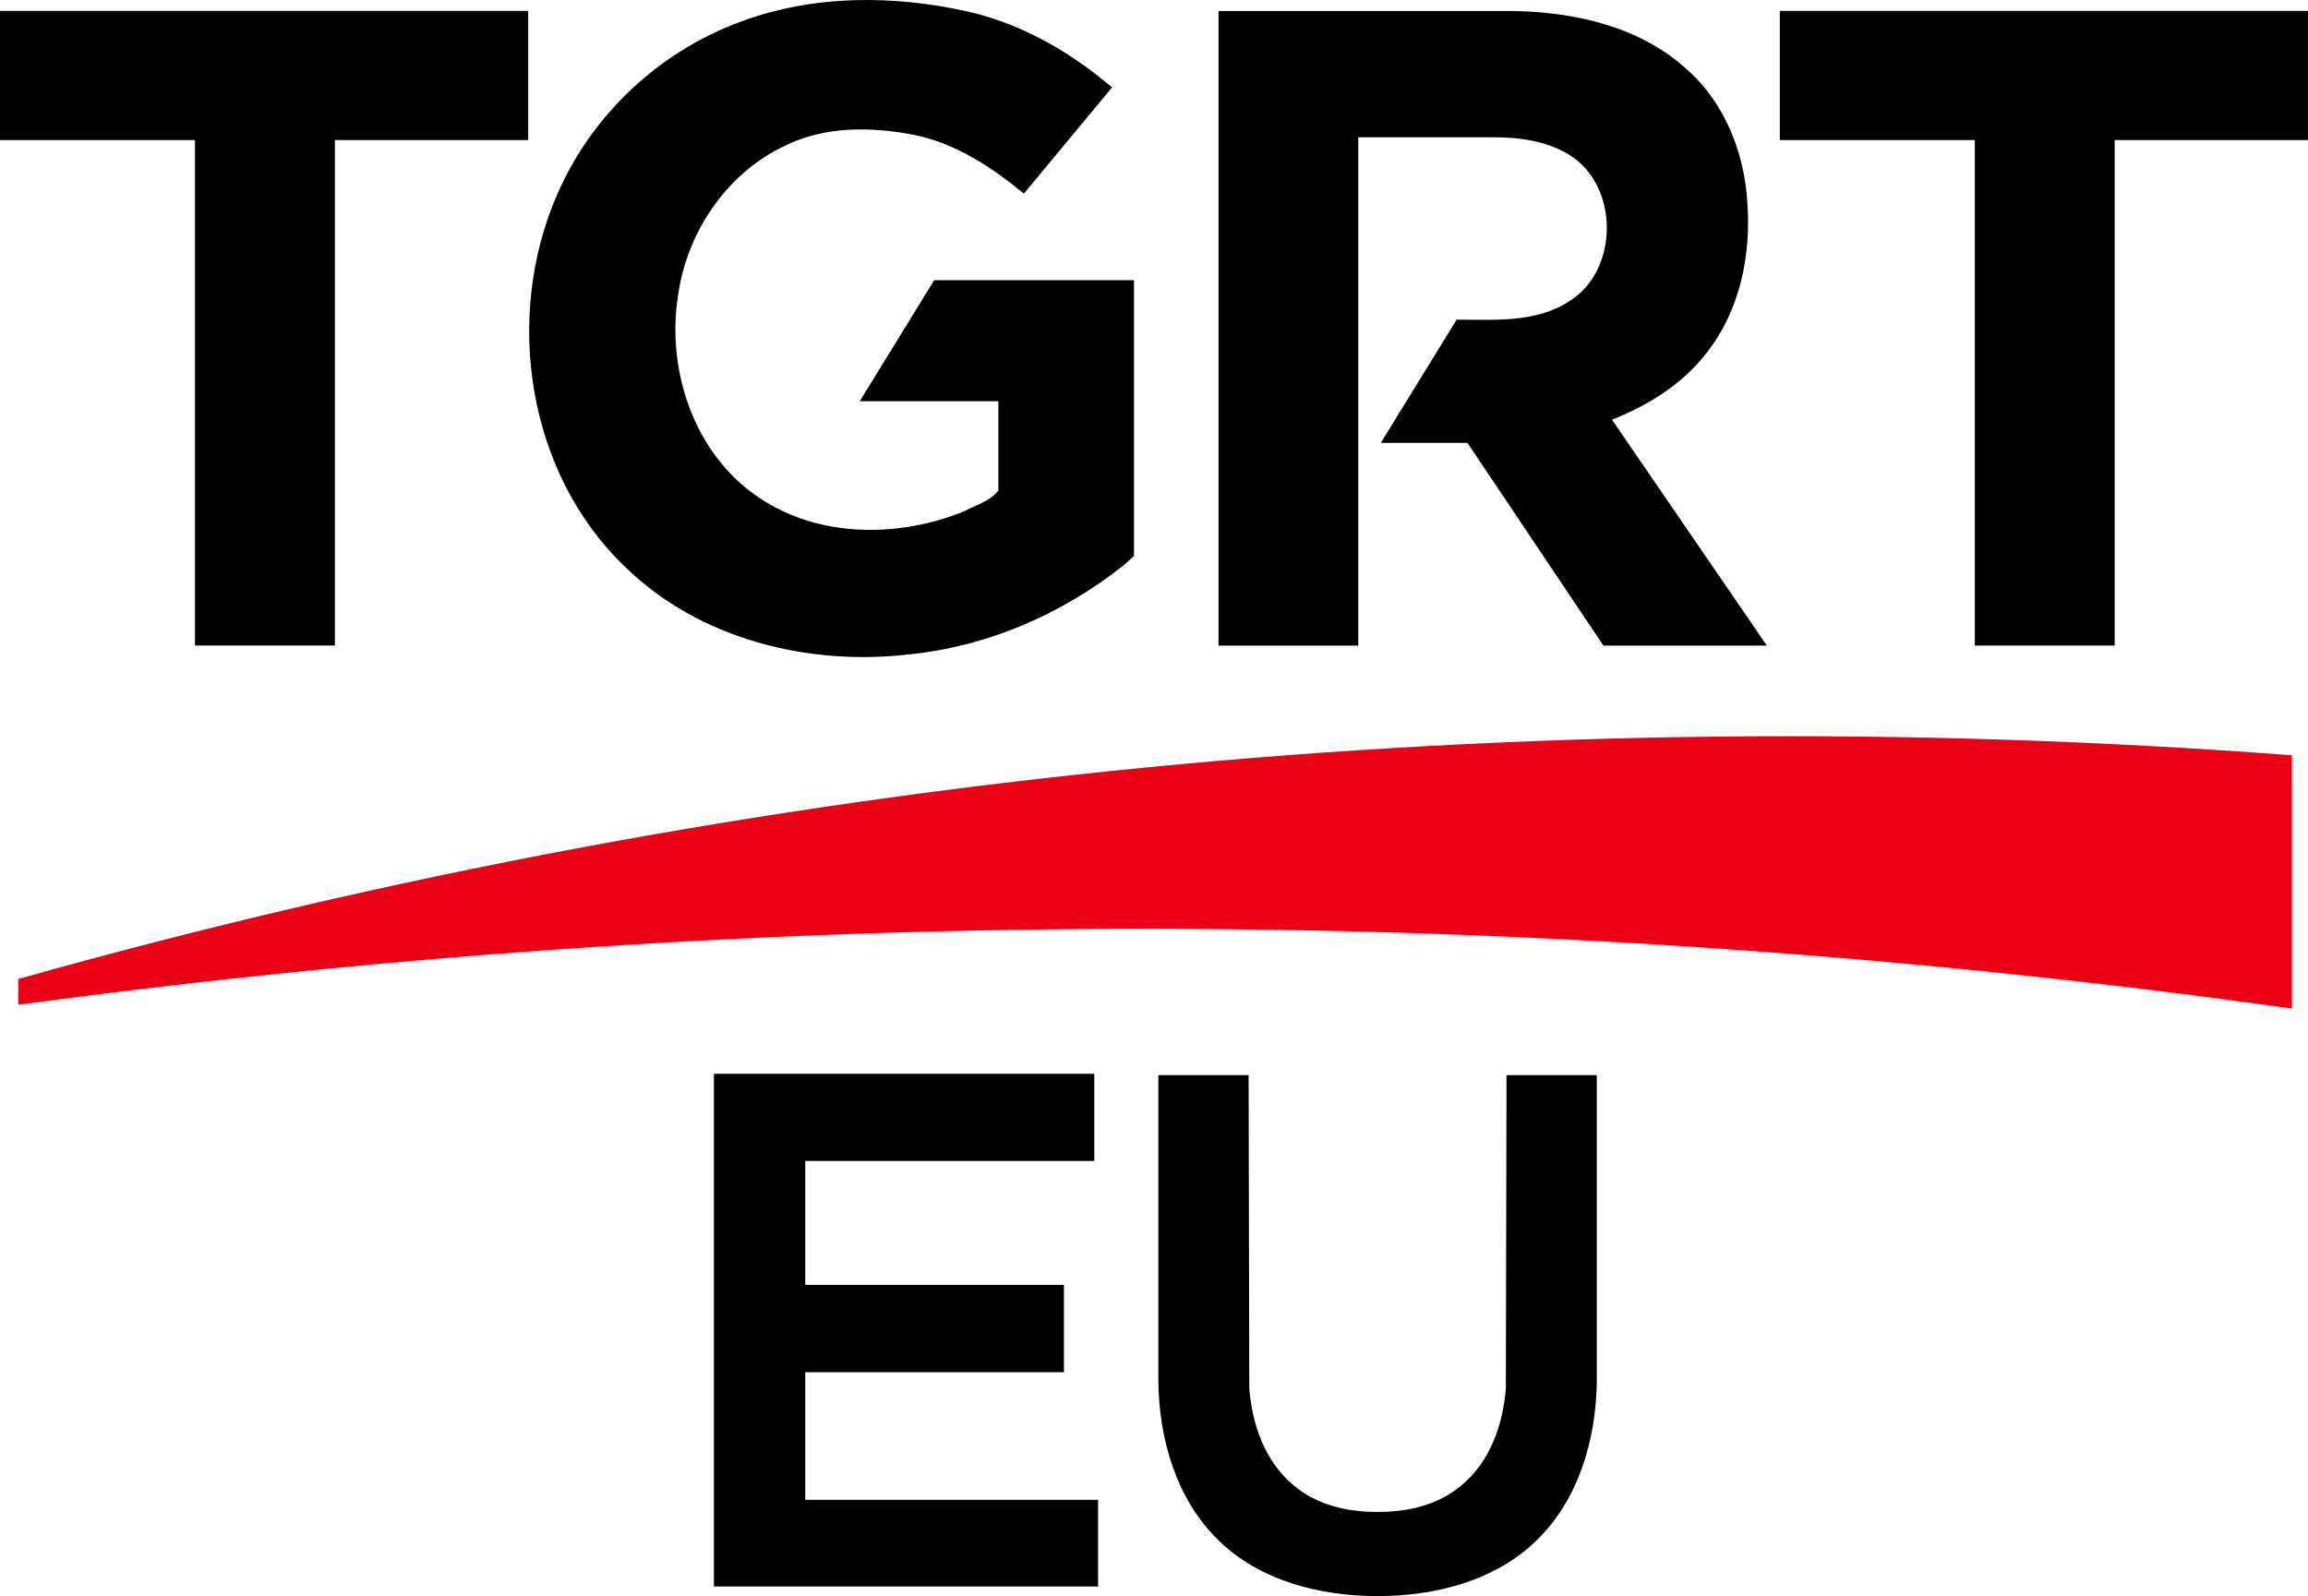 <?xml version="1.0" encoding="UTF-8"?>
<svg id="svg20" width="458.3pt" height="316.98pt" version="1.1" viewBox="0 0 458.3 316.98" xmlns="http://www.w3.org/2000/svg" xmlns:cc="http://creativecommons.org/ns#" xmlns:dc="http://purl.org/dc/elements/1.1/" xmlns:rdf="http://www.w3.org/1999/02/22-rdf-syntax-ns#">
 <g id="#eb0015ff" transform="translate(-20.6 -16.612)">
  <path id="path17" d="m24.225 211.04c146.33-41.23 299.94-55.95 451.48-44.43v50.3c-149.5-21-301.89-20.98-451.48-0.75z" fill="#eb0015"/>
 </g>
 <g id="g876" transform="translate(-20.6 -16.612)">
  <path id="path2" d="m167.85 20.86c14.43-5.35 30.4-5.26 45.27-1.88 10.54 2.46 20.1 8.02 28.3 14.99l-17.51 21.1c-6.42-5.3-13.62-10.04-21.9-11.69-8.44-1.62-17.63-1.74-25.5 2.16-11.47 5.36-19.37 16.96-21.21 29.37-2.53 15.03 3.1 32.04 16.17 40.63 11.88 7.95 27.69 7.87 40.62 2.6 2.27-1.22 5.175-2.02 6.755-4.13v-17.715h-27.525l14.78-24.04h39.67v54.781l-1.94 1.754c-12.22 9.75-27.11 16.22-42.7 17.78-20.04 2.35-41.7-3.01-56.38-17.36-19.48-18.56-24.14-49.66-13.51-73.96 6.82-15.84 20.4-28.54 36.61-34.39z"/>
  <path id="path4" d="m20.6 44.43v-25.655h104.88v25.655h-38.385v100.38h-27.775v-100.38z"/>
  <path id="path6" d="m262.56 18.795h58.375c12.29 0.18 25.3 3.065 34.61 11.585 7.56 6.65 11.48 16.66 12.03 26.56 0.75 10.38-1.48 21.35-8.03 29.66-4.76 6.25-11.62 10.5-18.85 13.36l30.75 44.87h-32.45l-27-40.26h-17.21l15.06-24.48c7.58 0.02 15.96 0.67 22.55-3.77 9.67-6.2 9.71-22.6 0.04-28.81-4.58-2.92-10.16-3.66-15.49-3.63h-26.63v100.95h-27.755z"/>
  <path id="path12" d="m162.36 229.86h75.535v17.31h-57.395v24.615h51.365v17.345h-51.365v25.34h58.14v17.215h-76.28z"/>
  <path id="path14" transform="scale(.75)" d="m334.15 306.84v81.094c0.173 15.213 4.738 31.186 15.885 42.053 11.013 10.787 26.947 14.8 42.157 14.8 15.21 1e-5 31.144-4.014 42.157-14.8 11.147-10.867 15.713-26.839 15.887-42.053v-81.094h-23.895v0.027h-6e-3l-0.18 82.947c-0.779 9.601-4.135 19.315-11.688 25.6-5.04 4.292-11.324 6.31-17.803 6.906-1.42 0.12-2.853 0.191-4.471 0.19-1.619-1.6e-4 -3.047-0.07-4.462-0.188-6.484-0.595-12.773-2.614-17.816-6.908-7.562-6.292-10.916-16.023-11.689-25.637l-0.178-82.91h-6e-3v-0.027z" stroke-width="1.333"/>
  <path id="path4-4" d="m374.02 44.43v-25.655h104.88v25.655h-38.385v100.39h-27.775v-100.39z"/>
 </g>
</svg>

